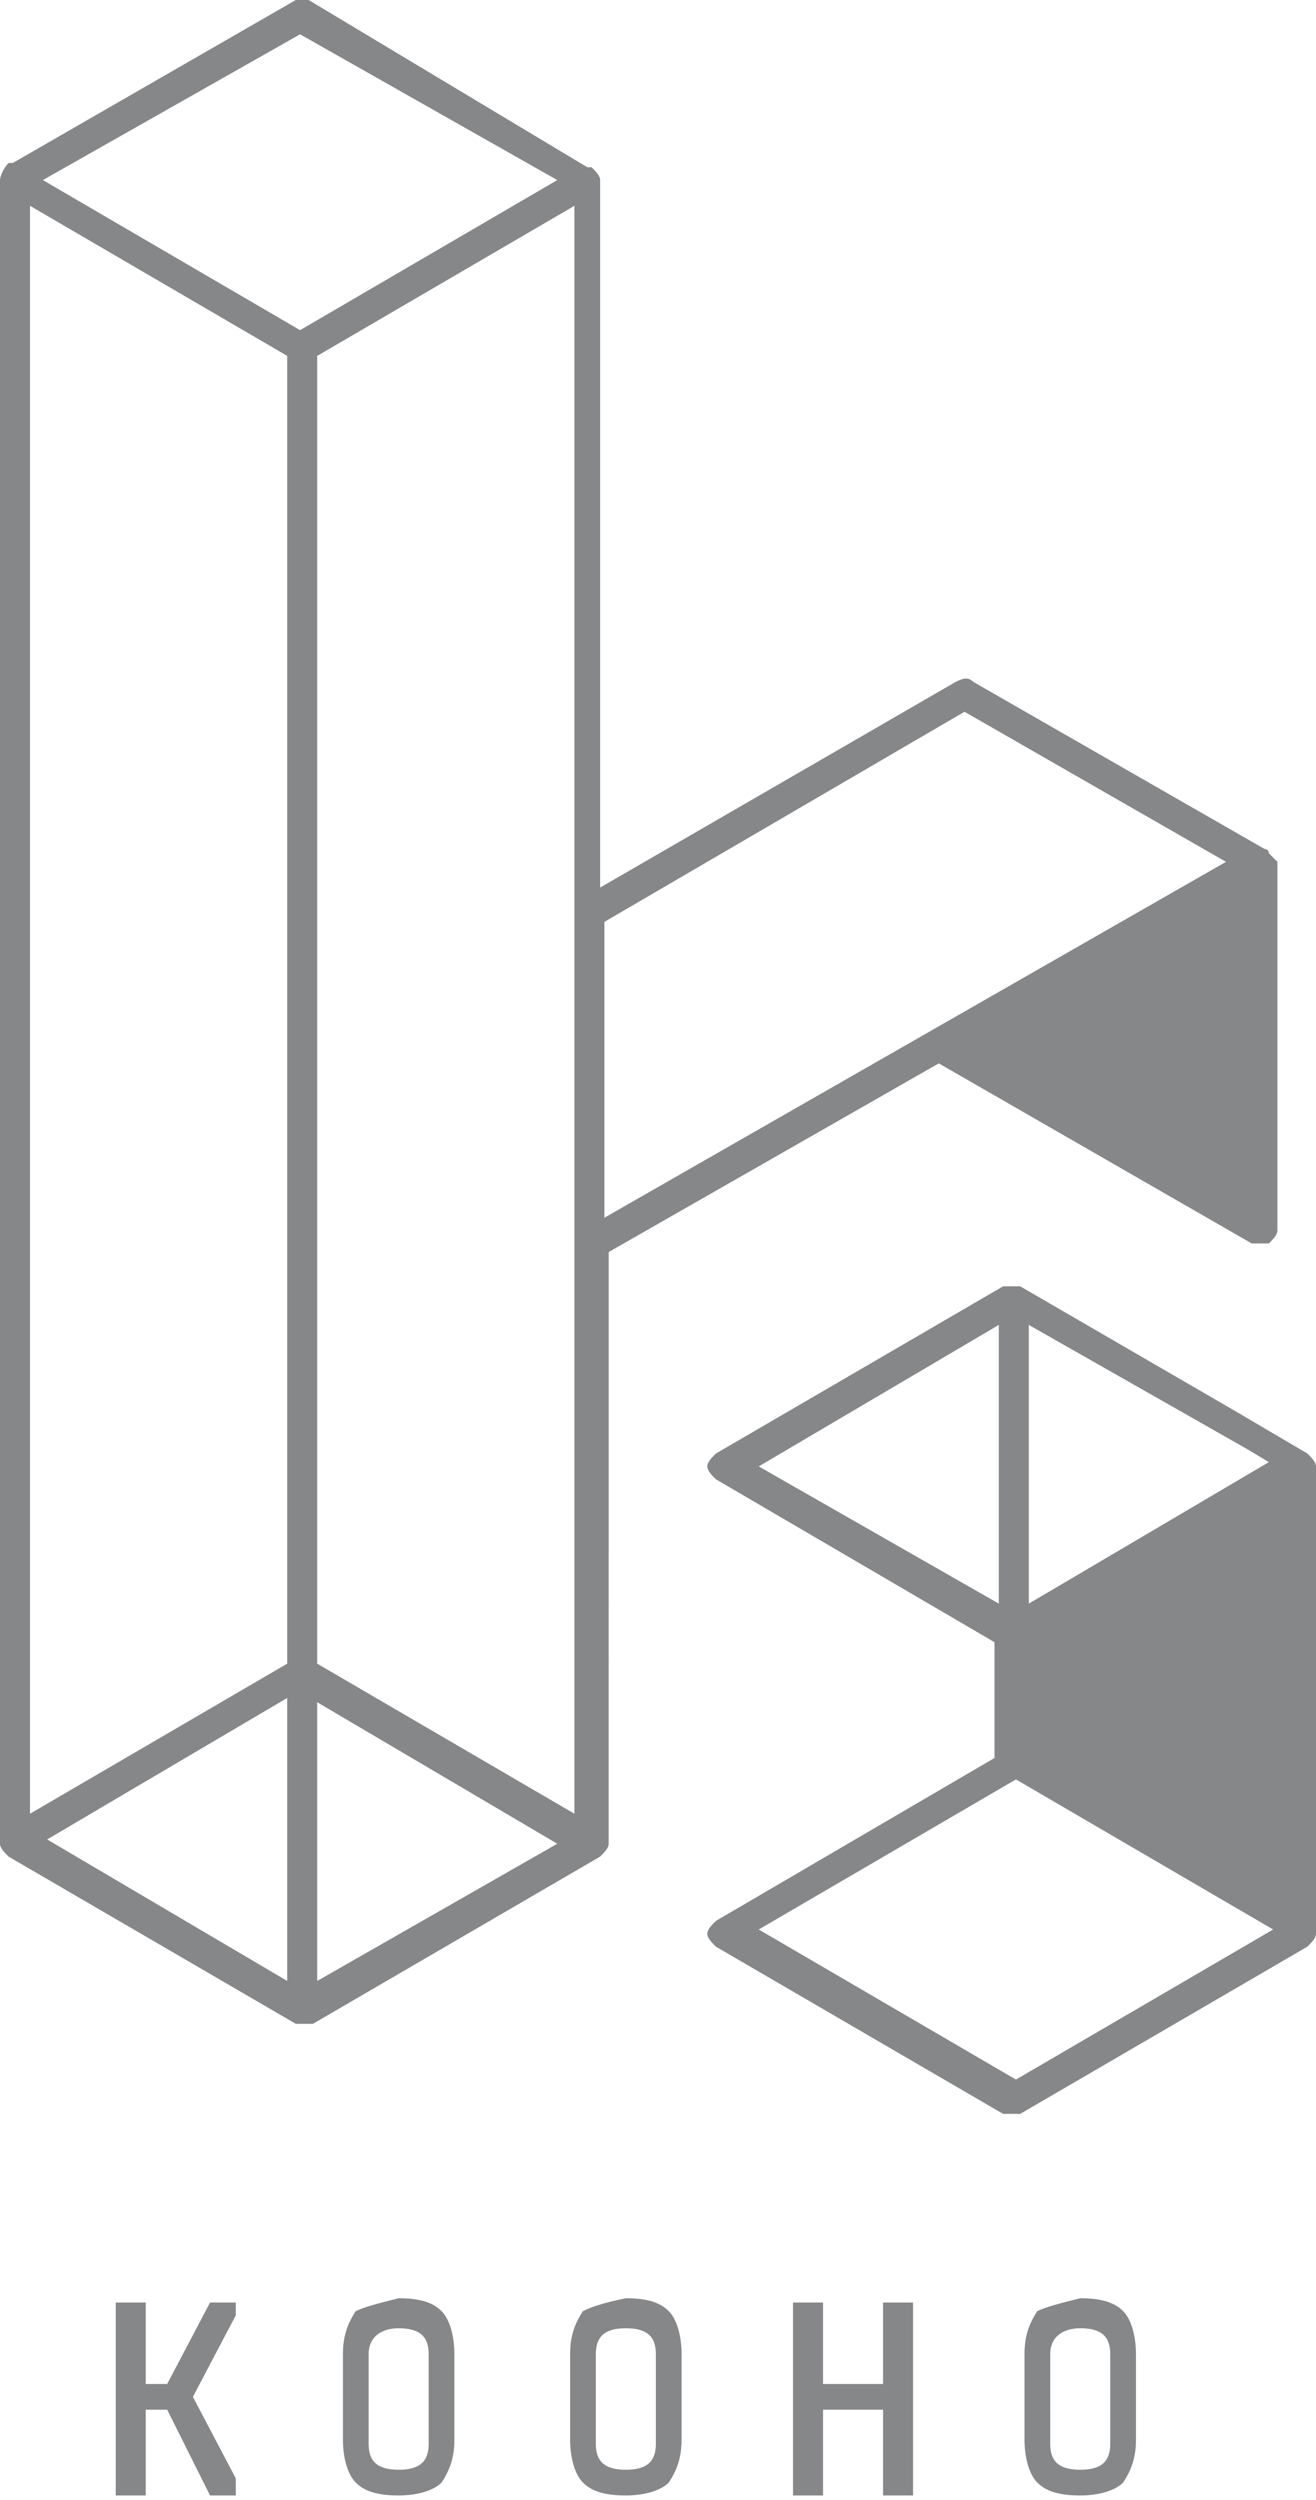 <!-- Generator: Adobe Illustrator 21.1.0, SVG Export Plug-In  -->
<svg version="1.1"
	 xmlns="http://www.w3.org/2000/svg" xmlns:xlink="http://www.w3.org/1999/xlink" xmlns:a="http://ns.adobe.com/AdobeSVGViewerExtensions/3.0/"
	 x="0px" y="0px" width="30.7px" height="58.3px" viewBox="0 0 30.7 58.3" style="enable-background:new 0 0 30.7 58.3;"
	 xml:space="preserve">
<style type="text/css">
	.st0{fill:#868789;}
</style>
<defs>
</defs>
<path class="st0" d="M4.5,55.9l1,1.9v0.4H4.9l-1-2H3.4v2H2.7v-4.5h0.7v1.9h0.5l1-1.9h0.6v0.3L4.5,55.9z M9.3,53.6
	c0.5,0,0.8,0.1,1,0.3c0.2,0.2,0.3,0.6,0.3,1v2c0,0.4-0.1,0.7-0.3,1c-0.2,0.2-0.6,0.3-1,0.3c-0.5,0-0.8-0.1-1-0.3
	c-0.2-0.2-0.3-0.6-0.3-1v-2c0-0.4,0.1-0.7,0.3-1C8.5,53.8,8.9,53.7,9.3,53.6L9.3,53.6z M8.6,54.9V57c0,0.4,0.2,0.6,0.7,0.6
	c0.5,0,0.7-0.2,0.7-0.6v-2.1c0-0.4-0.2-0.6-0.7-0.6C8.9,54.3,8.6,54.5,8.6,54.9z M14.6,53.6c0.5,0,0.8,0.1,1,0.3
	c0.2,0.2,0.3,0.6,0.3,1v2c0,0.4-0.1,0.7-0.3,1c-0.2,0.2-0.6,0.3-1,0.3c-0.5,0-0.8-0.1-1-0.3c-0.2-0.2-0.3-0.6-0.3-1v-2
	c0-0.4,0.1-0.7,0.3-1C13.8,53.8,14.1,53.7,14.6,53.6L14.6,53.6z M13.9,54.9V57c0,0.4,0.2,0.6,0.7,0.6s0.7-0.2,0.7-0.6v-2.1
	c0-0.4-0.2-0.6-0.7-0.6S13.9,54.5,13.9,54.9z M21.3,58.2h-0.7v-2h-1.4v2h-0.7v-4.5h0.7v1.9h1.4v-1.9h0.7V58.2z M25.2,53.6
	c0.5,0,0.8,0.1,1,0.3c0.2,0.2,0.3,0.6,0.3,1v2c0,0.4-0.1,0.7-0.3,1c-0.2,0.2-0.6,0.3-1,0.3c-0.5,0-0.8-0.1-1-0.3
	c-0.2-0.2-0.3-0.6-0.3-1v-2c0-0.4,0.1-0.7,0.3-1C24.4,53.8,24.8,53.7,25.2,53.6L25.2,53.6z M24.5,54.9V57c0,0.4,0.2,0.6,0.7,0.6
	c0.5,0,0.7-0.2,0.7-0.6v-2.1c0-0.4-0.2-0.6-0.7-0.6C24.8,54.3,24.5,54.5,24.5,54.9z M30.7,34.2C30.7,34.2,30.7,34.2,30.7,34.2
	c0-0.1-0.1-0.2-0.2-0.3l-1.7-1l-5-2.9c-0.1,0-0.1,0-0.2,0c-0.1,0-0.1,0-0.2,0l-6.7,3.9c-0.1,0.1-0.2,0.2-0.2,0.3
	c0,0.1,0.1,0.2,0.2,0.3l6.5,3.8v2.7l-6.5,3.8c-0.1,0.1-0.2,0.2-0.2,0.3c0,0.1,0.1,0.2,0.2,0.3l6.7,3.9c0.1,0,0.1,0,0.2,0
	c0.1,0,0.1,0,0.2,0l6.7-3.9c0.1-0.1,0.2-0.2,0.2-0.3l0,0V34.2z M24,30.9l5.1,2.9l0.5,0.3L24,37.4V30.9z M17.7,34.2l5.6-3.3v6.5
	L17.7,34.2z M23.7,48.5l-6-3.5l6-3.5l4.8,2.8l1.2,0.7L23.7,48.5z M29.6,19.9C29.6,19.9,29.6,19.9,29.6,19.9c0-0.1-0.1-0.1-0.1-0.1
	c0,0,0,0,0,0l-6.8-3.9c-0.1-0.1-0.2-0.1-0.4,0l-8.3,4.8V4.2c0,0,0,0,0,0s0,0,0,0v0c0-0.1-0.1-0.2-0.2-0.3c0,0-0.1,0-0.1,0L7.2,0
	C7.1,0,7,0,6.9,0L0.3,3.8c0,0-0.1,0-0.1,0C0.1,3.9,0,4.1,0,4.2v38.8c0,0.1,0.1,0.2,0.2,0.3l6.7,3.9c0.1,0,0.1,0,0.2,0
	c0.1,0,0.1,0,0.2,0l6.7-3.9c0.1-0.1,0.2-0.2,0.2-0.3v0c0,0,0,0,0,0c0,0,0,0,0,0V29.2l7.7-4.4l7.3,4.2c0.1,0,0.1,0,0.2,0
	c0.1,0,0.1,0,0.2,0c0.1-0.1,0.2-0.2,0.2-0.3v-8.6C29.7,20,29.7,20,29.6,19.9z M6.7,46.2l-5.6-3.3l5.6-3.3V46.2z M6.7,38.8l-6,3.5
	V4.8l6,3.5V38.8z M7,7.7l-6-3.5l6-3.4l6,3.4L7,7.7z M7.4,46.2v-6.5l5.6,3.3L7.4,46.2z M13.4,42.3l-6-3.5V8.3l6-3.5V42.3z M14.1,28.4
	v-6.9l8.4-4.9l6.1,3.5L14.1,28.4z"/>
</svg>
